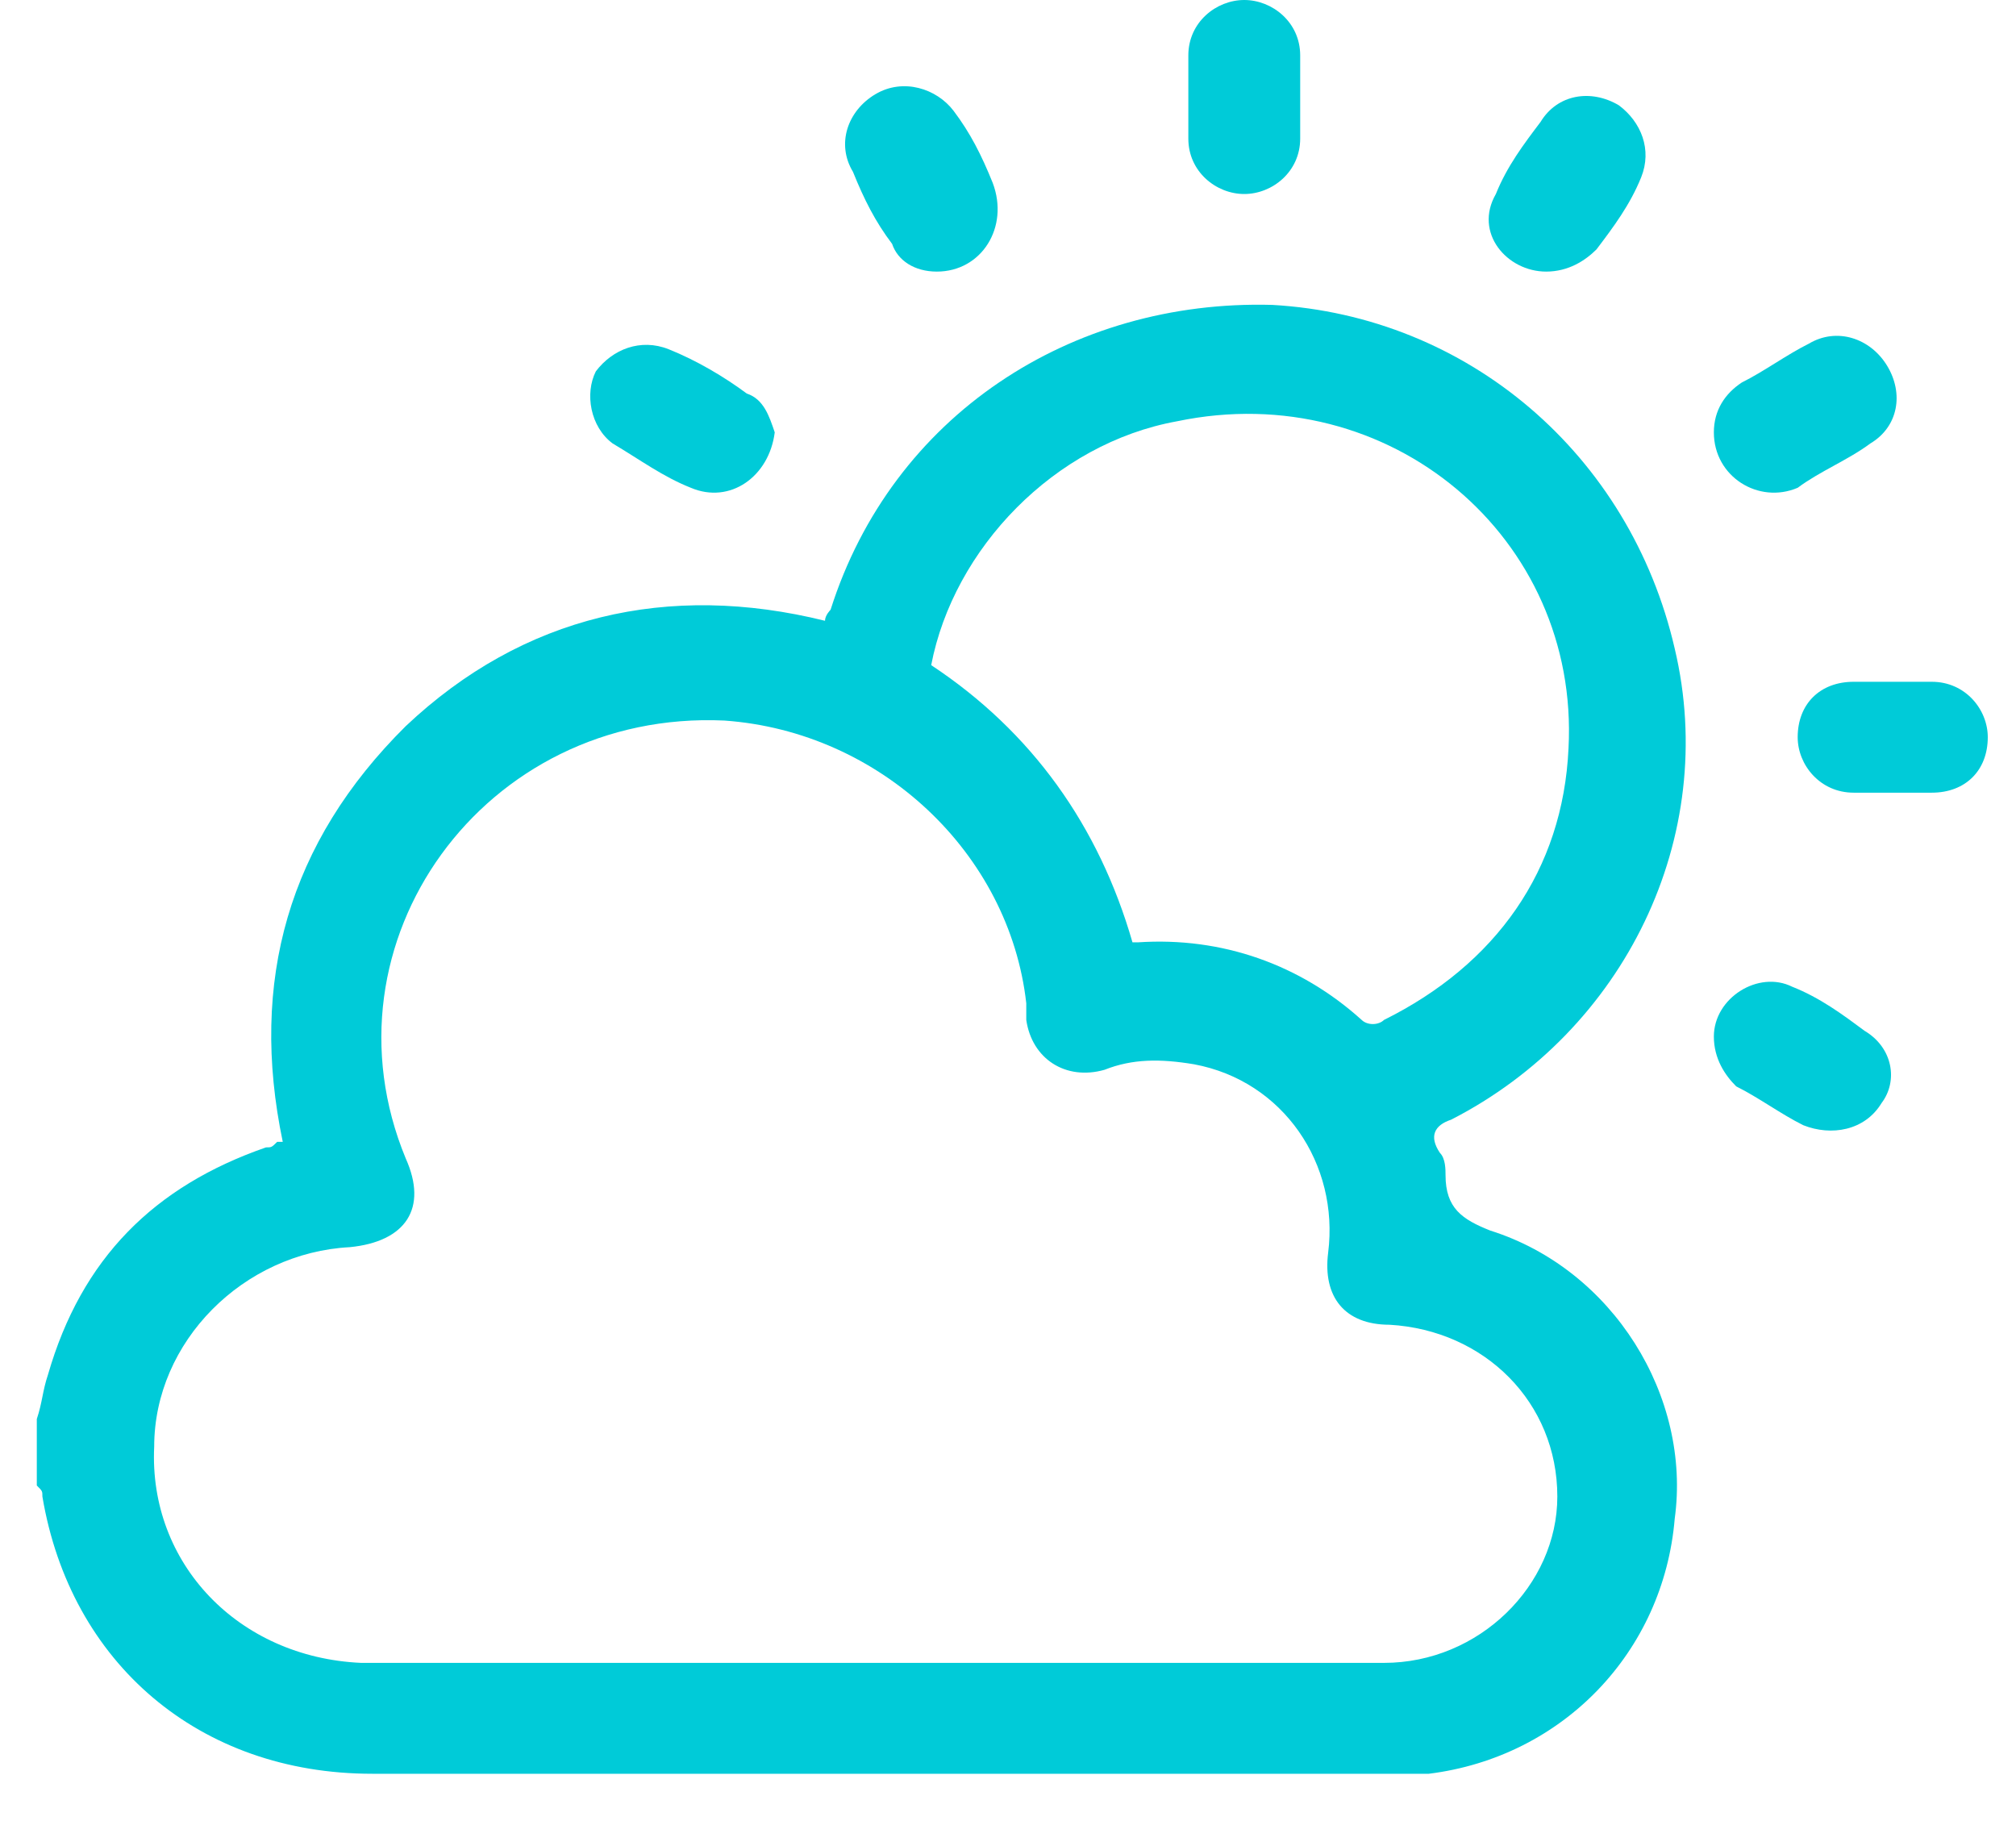 <svg width="31" height="28" viewBox="0 0 31 28" fill="none" xmlns="http://www.w3.org/2000/svg">
<g clip-path="url(#clip0_1587_4060)">
<path d="M0.566 21.818C0.652 21.562 0.652 21.392 0.738 21.136C1.254 19.347 2.371 18.239 4.09 17.642C4.176 17.642 4.176 17.642 4.262 17.557C4.262 17.557 4.262 17.557 4.348 17.557C3.832 15.085 4.434 12.954 6.239 11.165C8.044 9.46 10.279 8.949 12.686 9.545C12.686 9.46 12.772 9.375 12.772 9.375C13.718 6.392 16.468 4.602 19.563 4.688C22.572 4.858 25.064 6.989 25.752 9.972C26.44 12.869 24.979 15.852 22.314 17.216C22.056 17.301 21.97 17.472 22.142 17.727C22.228 17.812 22.228 17.983 22.228 18.068C22.228 18.579 22.486 18.75 22.916 18.921C24.807 19.517 26.01 21.477 25.752 23.352C25.58 25.398 24.033 27.017 21.97 27.273C21.712 27.273 21.454 27.273 21.196 27.273C16.039 27.273 10.881 27.273 5.724 27.273C3.059 27.273 1.082 25.568 0.652 23.011C0.652 22.926 0.652 22.926 0.566 22.841C0.566 22.5 0.566 22.159 0.566 21.818ZM13.374 25.568C16.039 25.568 18.617 25.568 21.282 25.568C22.744 25.568 23.947 24.375 23.947 23.011C23.947 21.562 22.829 20.454 21.368 20.369C20.68 20.369 20.337 19.943 20.423 19.261C20.595 17.898 19.735 16.619 18.36 16.364C17.844 16.278 17.414 16.278 16.984 16.449C16.383 16.619 15.867 16.278 15.781 15.682C15.781 15.597 15.781 15.511 15.781 15.426C15.523 13.125 13.546 11.25 11.139 11.079C7.443 10.909 4.864 14.489 6.239 17.812C6.583 18.579 6.239 19.091 5.38 19.176C3.746 19.261 2.371 20.625 2.371 22.244C2.285 24.034 3.66 25.483 5.552 25.568C8.216 25.568 10.795 25.568 13.374 25.568ZM17.414 14.489C17.5 14.489 17.5 14.489 17.5 14.489C18.789 14.403 19.993 14.829 20.938 15.682C21.024 15.767 21.196 15.767 21.282 15.682C23.001 14.829 24.033 13.381 24.119 11.506C24.291 8.267 21.368 5.795 18.102 6.477C16.211 6.818 14.663 8.438 14.319 10.227C15.867 11.25 16.898 12.699 17.414 14.489Z" fill="#00CBD8"/>
<path d="M18.273 1.449C18.273 1.278 18.273 1.023 18.273 0.852C18.273 0.341 18.703 0 19.133 0C19.563 0 19.993 0.341 19.993 0.852C19.993 1.278 19.993 1.705 19.993 2.131C19.993 2.642 19.563 2.983 19.133 2.983C18.703 2.983 18.273 2.642 18.273 2.131C18.273 1.875 18.273 1.619 18.273 1.449Z" fill="#00CBD8"/>
<path d="M29.018 12.188C28.846 12.188 28.675 12.188 28.503 12.188C27.987 12.188 27.643 11.761 27.643 11.335C27.643 10.824 27.987 10.483 28.503 10.483C28.933 10.483 29.276 10.483 29.706 10.483C30.222 10.483 30.566 10.909 30.566 11.335C30.566 11.847 30.222 12.188 29.706 12.188C29.448 12.188 29.276 12.188 29.018 12.188Z" fill="#00CBD8"/>
<path d="M26.354 15.938C26.354 15.341 27.042 14.915 27.557 15.171C27.987 15.341 28.331 15.597 28.675 15.852C29.105 16.108 29.191 16.619 28.933 16.96C28.675 17.386 28.159 17.472 27.729 17.301C27.386 17.131 27.042 16.875 26.698 16.704C26.526 16.534 26.354 16.278 26.354 15.938Z" fill="#00CBD8"/>
<path d="M14.406 4.176C14.062 4.176 13.804 4.006 13.718 3.75C13.46 3.409 13.288 3.068 13.116 2.642C12.858 2.216 13.03 1.705 13.46 1.449C13.89 1.193 14.406 1.364 14.664 1.705C14.921 2.045 15.093 2.386 15.265 2.812C15.523 3.494 15.093 4.176 14.406 4.176Z" fill="#00CBD8"/>
<path d="M23.775 4.176C23.173 4.176 22.658 3.58 23.002 2.983C23.173 2.557 23.431 2.216 23.689 1.875C23.947 1.449 24.463 1.364 24.893 1.619C25.236 1.875 25.408 2.301 25.236 2.727C25.064 3.153 24.807 3.494 24.549 3.835C24.377 4.006 24.119 4.176 23.775 4.176Z" fill="#00CBD8"/>
<path d="M11.913 6.648C11.827 7.33 11.225 7.756 10.623 7.5C10.194 7.33 9.85 7.074 9.42 6.818C9.076 6.562 8.99 6.051 9.162 5.71C9.42 5.369 9.85 5.199 10.28 5.369C10.709 5.54 11.139 5.795 11.483 6.051C11.741 6.136 11.827 6.392 11.913 6.648Z" fill="#00CBD8"/>
<path d="M26.354 6.648C26.354 6.307 26.526 6.051 26.784 5.881C27.128 5.71 27.471 5.455 27.815 5.284C28.245 5.028 28.761 5.199 29.019 5.625C29.277 6.051 29.191 6.562 28.761 6.818C28.417 7.074 27.987 7.244 27.643 7.5C27.042 7.756 26.354 7.33 26.354 6.648Z" fill="#00CBD8"/>
</g>
<defs>
<clipPath id="clip0_1587_4060">
<rect width="30" height="27.273" fill="white" transform="translate(0.566)"/>
</clipPath>
</defs>
</svg>
